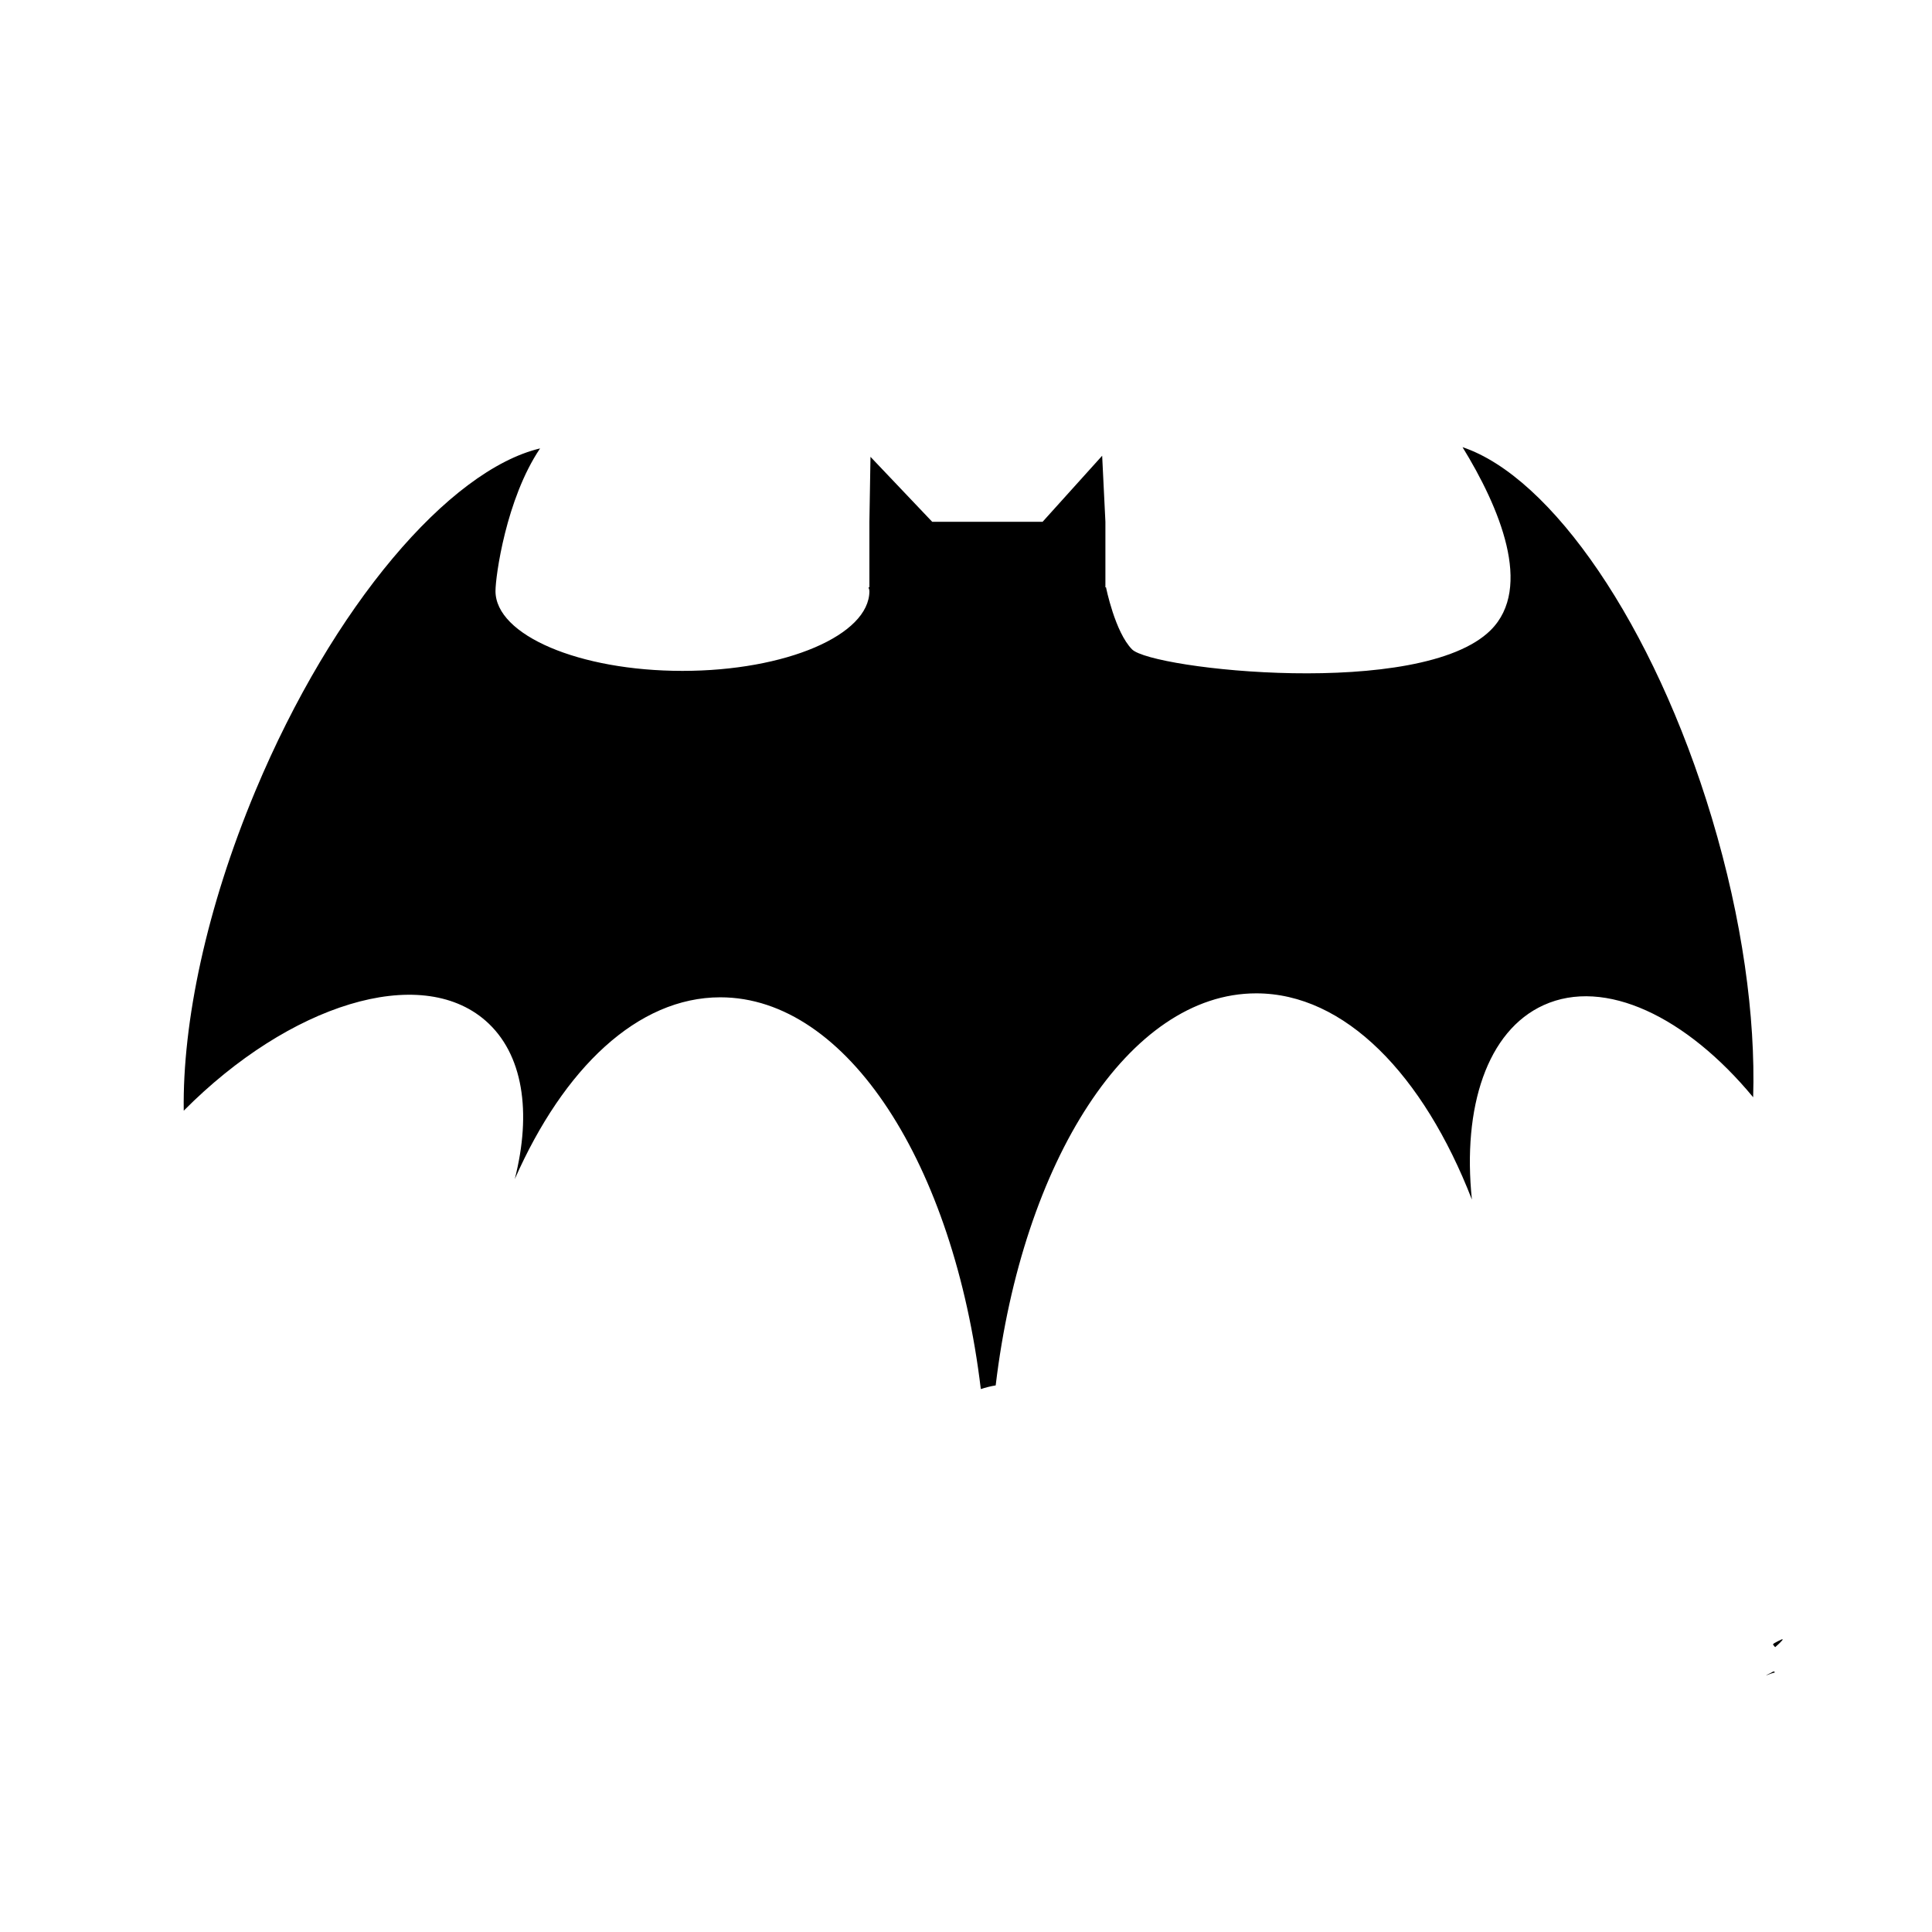 <?xml version="1.0" encoding="utf-8"?>
<!-- Generator: Adobe Illustrator 16.0.0, SVG Export Plug-In . SVG Version: 6.00 Build 0)  -->
<!DOCTYPE svg PUBLIC "-//W3C//DTD SVG 1.1//EN" "http://www.w3.org/Graphics/SVG/1.1/DTD/svg11.dtd">
<svg version="1.1" id="图形" xmlns="http://www.w3.org/2000/svg" xmlns:xlink="http://www.w3.org/1999/xlink" x="0px" y="0px"
	 width="1000.637px" height="1000.678px" viewBox="15.167 -16.333 1000.637 1000.678"
	 enable-background="new 15.167 -16.333 1000.637 1000.678" xml:space="preserve">
<path d="M930.199,851.287c1.415-0.564,2.857-1.06,4.321-1.474c-0.239-0.164-0.48-0.333-0.723-0.505
	c-1.244,0.71-2.534,1.362-3.85,1.979C930.032,851.285,930.115,851.288,930.199,851.287z"/>
<path d="M934.578,836.778c1.449-1.208,2.792-2.529,4.013-3.965c-0.214-0.021-0.427-0.043-0.639-0.066
	c-1.259,0.587-2.541,1.231-3.808,1.938c-0.245,0.224-0.492,0.444-0.745,0.659c0.261,0.379,0.506,0.683,0.798,1.014
	C934.326,836.504,934.451,836.637,934.578,836.778z"/>
<g>
	<path d="M901.79,407.362c-30.138-100.375-83.246-176.767-129.131-192.089c19.021,30.937,36.757,72.764,14.534,94.804
		c-36.061,35.761-175.422,20.315-185.697,9.926c-8.867-8.967-13.469-32.042-13.469-32.042s0.02-0.042,0.05-0.105h-0.389v-33.947
		l-1.683-34.203l-30.838,34.203h-57.192l-31.959-33.642l-0.561,33.642v33.947h-0.488c0.316,0.777,0.488,1.432,0.488,1.936
		c0,22.834-43.353,41.345-96.83,41.345s-96.829-18.511-96.829-41.345c0-7.532,5.418-47.659,23.101-73.881
		c-47.081,11.256-107.271,81.353-147.422,177.313c-25.416,60.743-37.813,119.93-37.142,165.702
		c54.79-55.187,122.358-76.226,156.295-46.633c19.572,17.066,23.979,47.509,15.153,82.073
		c25.373-57.529,63.645-94.165,106.462-94.165c65.886,0,120.996,86.75,134.917,202.893c2.532-0.804,5.108-1.474,7.703-1.889
		c13.888-116.228,69.027-203.055,134.944-203.055c45.874,0,86.531,42.052,111.696,106.8c-4.969-47.929,7.922-87.417,37.145-100.69
		c31.714-14.404,74.022,5.984,108.53,47.701C924.446,510.304,917.546,459.842,901.79,407.362z"/>
</g>
</svg>
